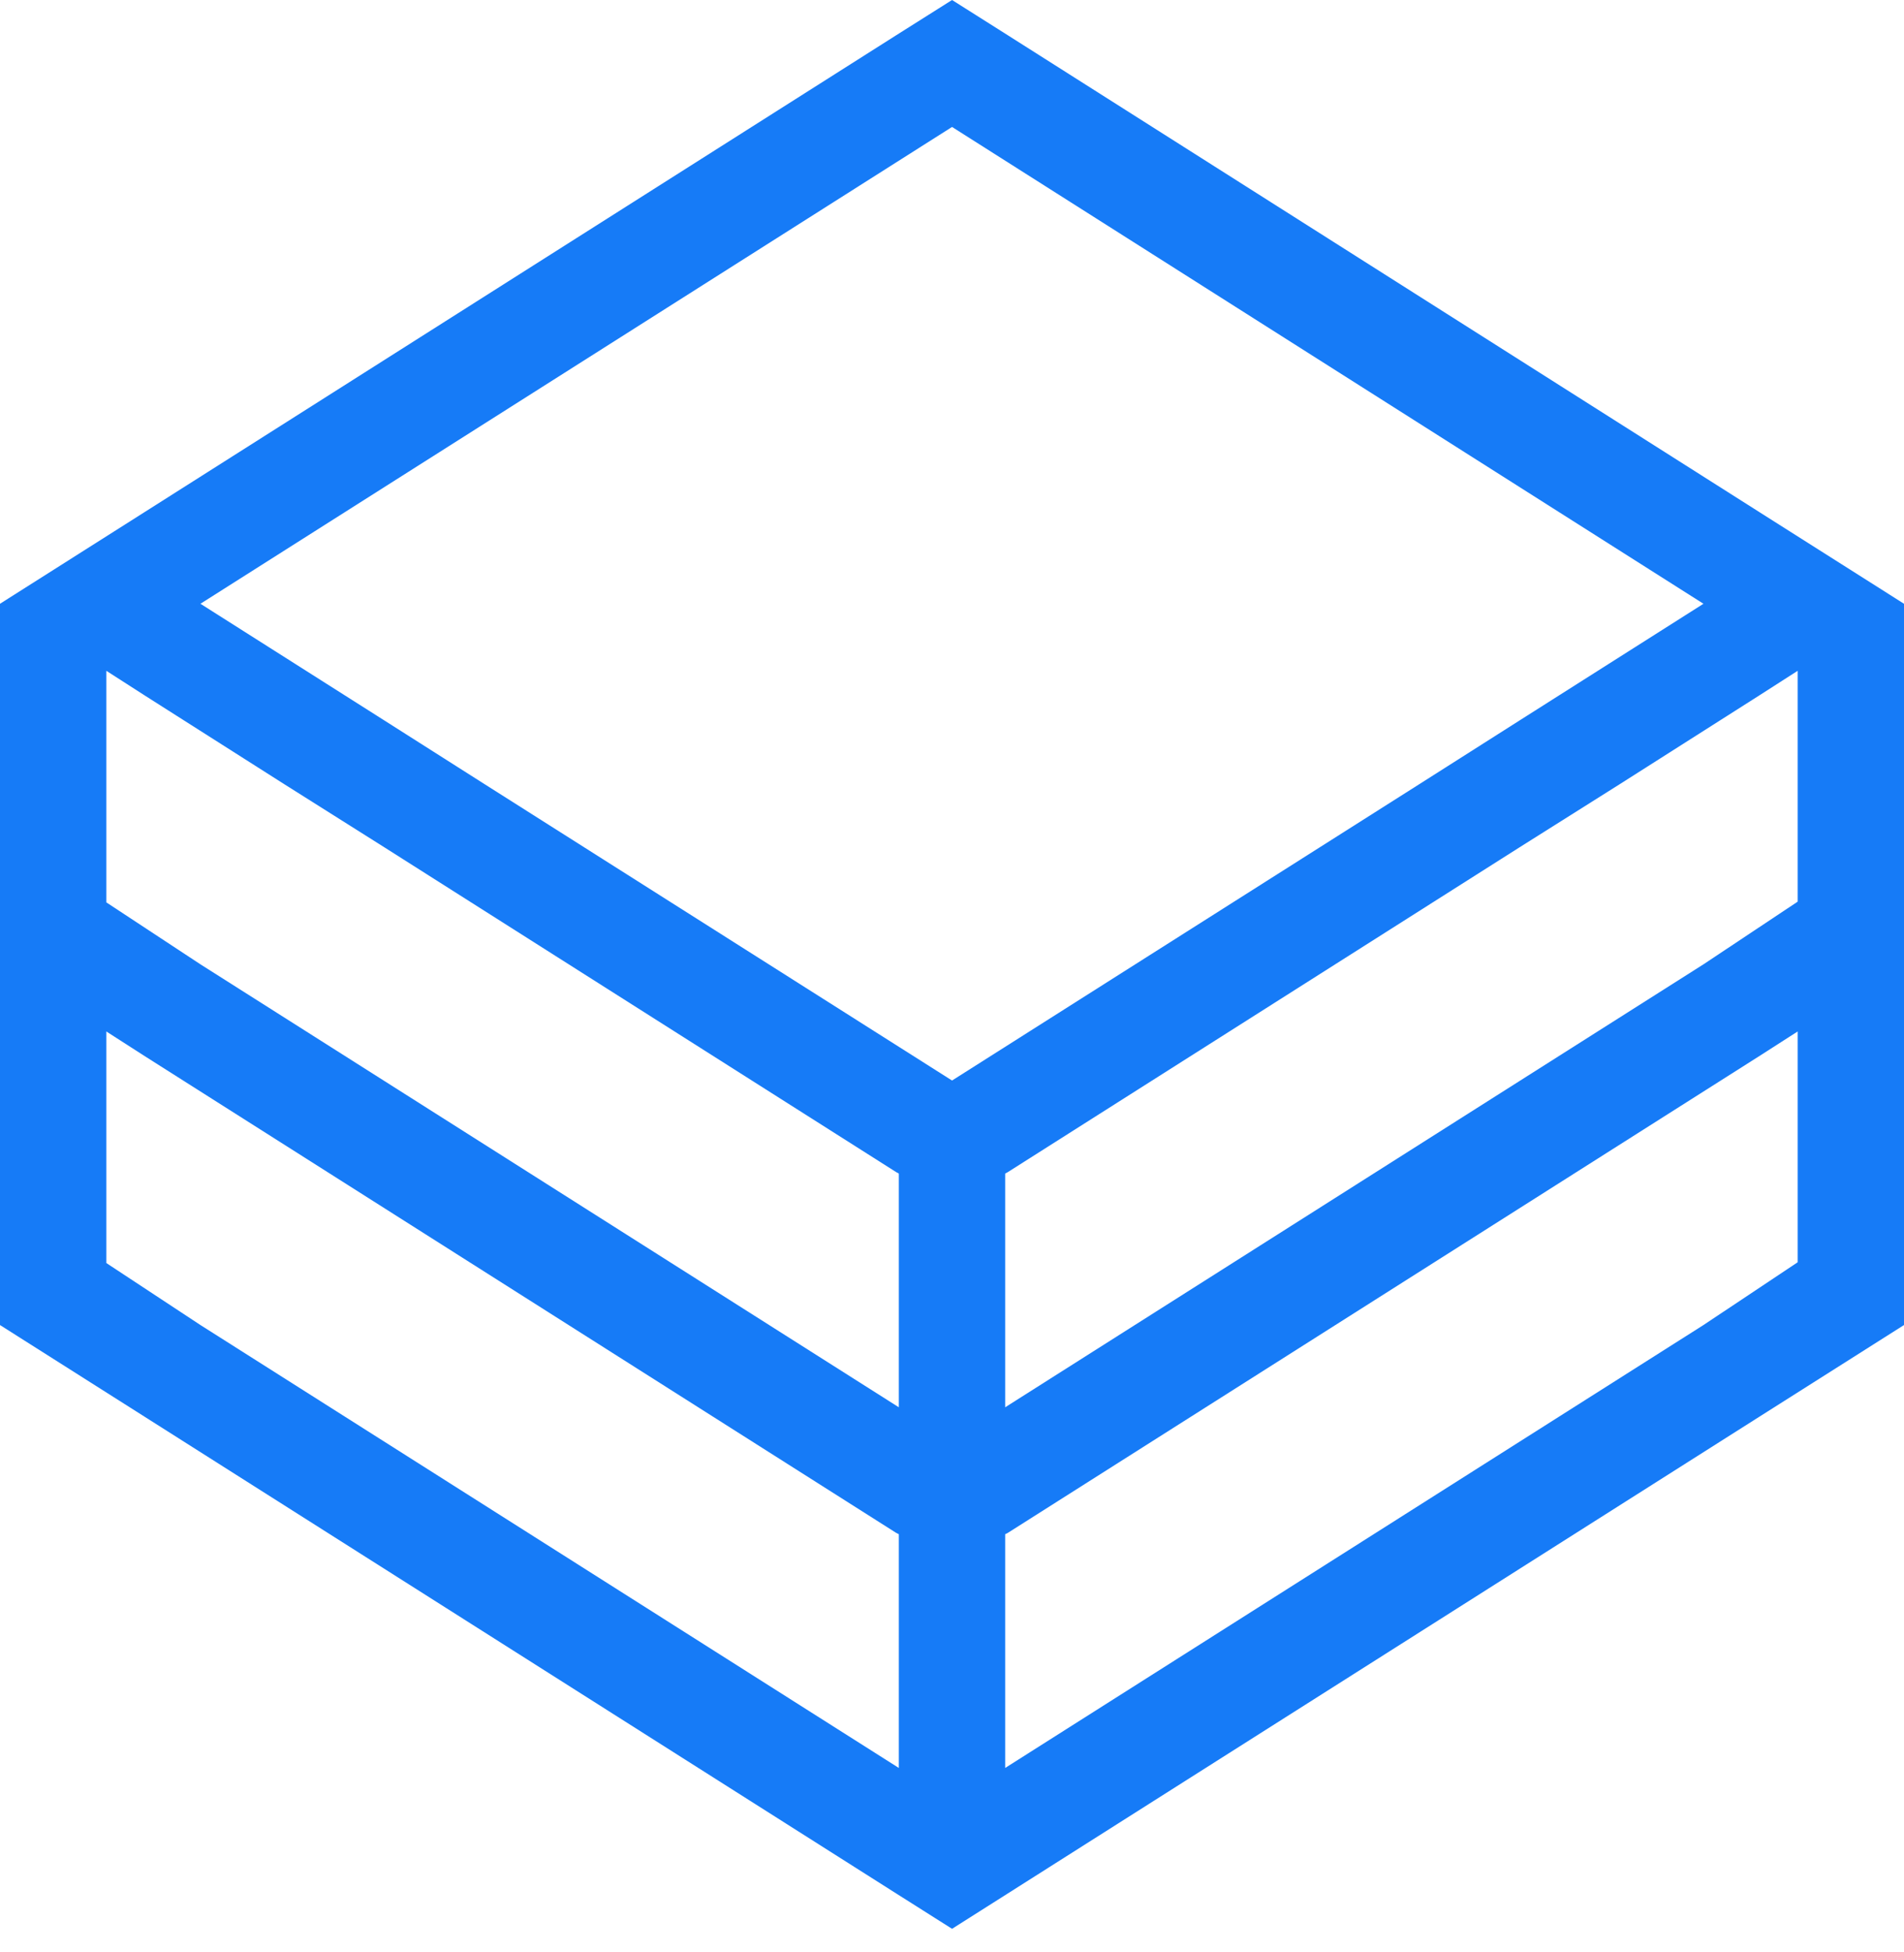 <svg xmlns="http://www.w3.org/2000/svg" width="40" height="41" viewBox="0 0 40 41">
  <path fill="#167bf7" fill-rule="evenodd" d="M787.001,369 L785.825,369.742 L770.036,379.755 L767,381.679 L767,389.251 L767,396.826 L770.036,398.75 L785.825,408.761 L787.001,409.505 L788.175,408.761 L803.963,398.75 L807,396.826 L807,381.679 L803.963,379.755 L788.175,369.742 L787.001,369 Z M777.178,385.466 L775.08,384.133 L771.211,381.679 L787.001,371.666 L802.787,381.679 L798.918,384.133 L796.82,385.466 L787.001,391.691 L777.178,385.466 Z M788.117,393.645 L788.175,393.613 L798.918,386.797 L801.031,385.466 L803.963,383.602 L804.766,383.087 L804.766,387.844 L804.766,387.935 L802.787,389.251 L788.117,398.553 L788.117,393.645 Z M771.211,389.251 L769.234,387.95 L769.234,387.844 L769.234,383.087 L770.036,383.602 L772.969,385.466 L775.08,386.797 L785.825,393.613 L785.883,393.645 L785.883,398.553 L771.211,389.251 Z M788.117,401.219 L788.175,401.189 L803.963,391.176 L804.766,390.661 L804.766,395.508 L802.787,396.826 L788.117,406.127 L788.117,401.219 Z M771.211,396.826 L769.234,395.524 L769.234,390.661 L770.036,391.176 L785.825,401.189 L785.883,401.219 L785.883,406.127 L771.211,396.826 Z" transform="translate(-767 -369)"/>
</svg>
